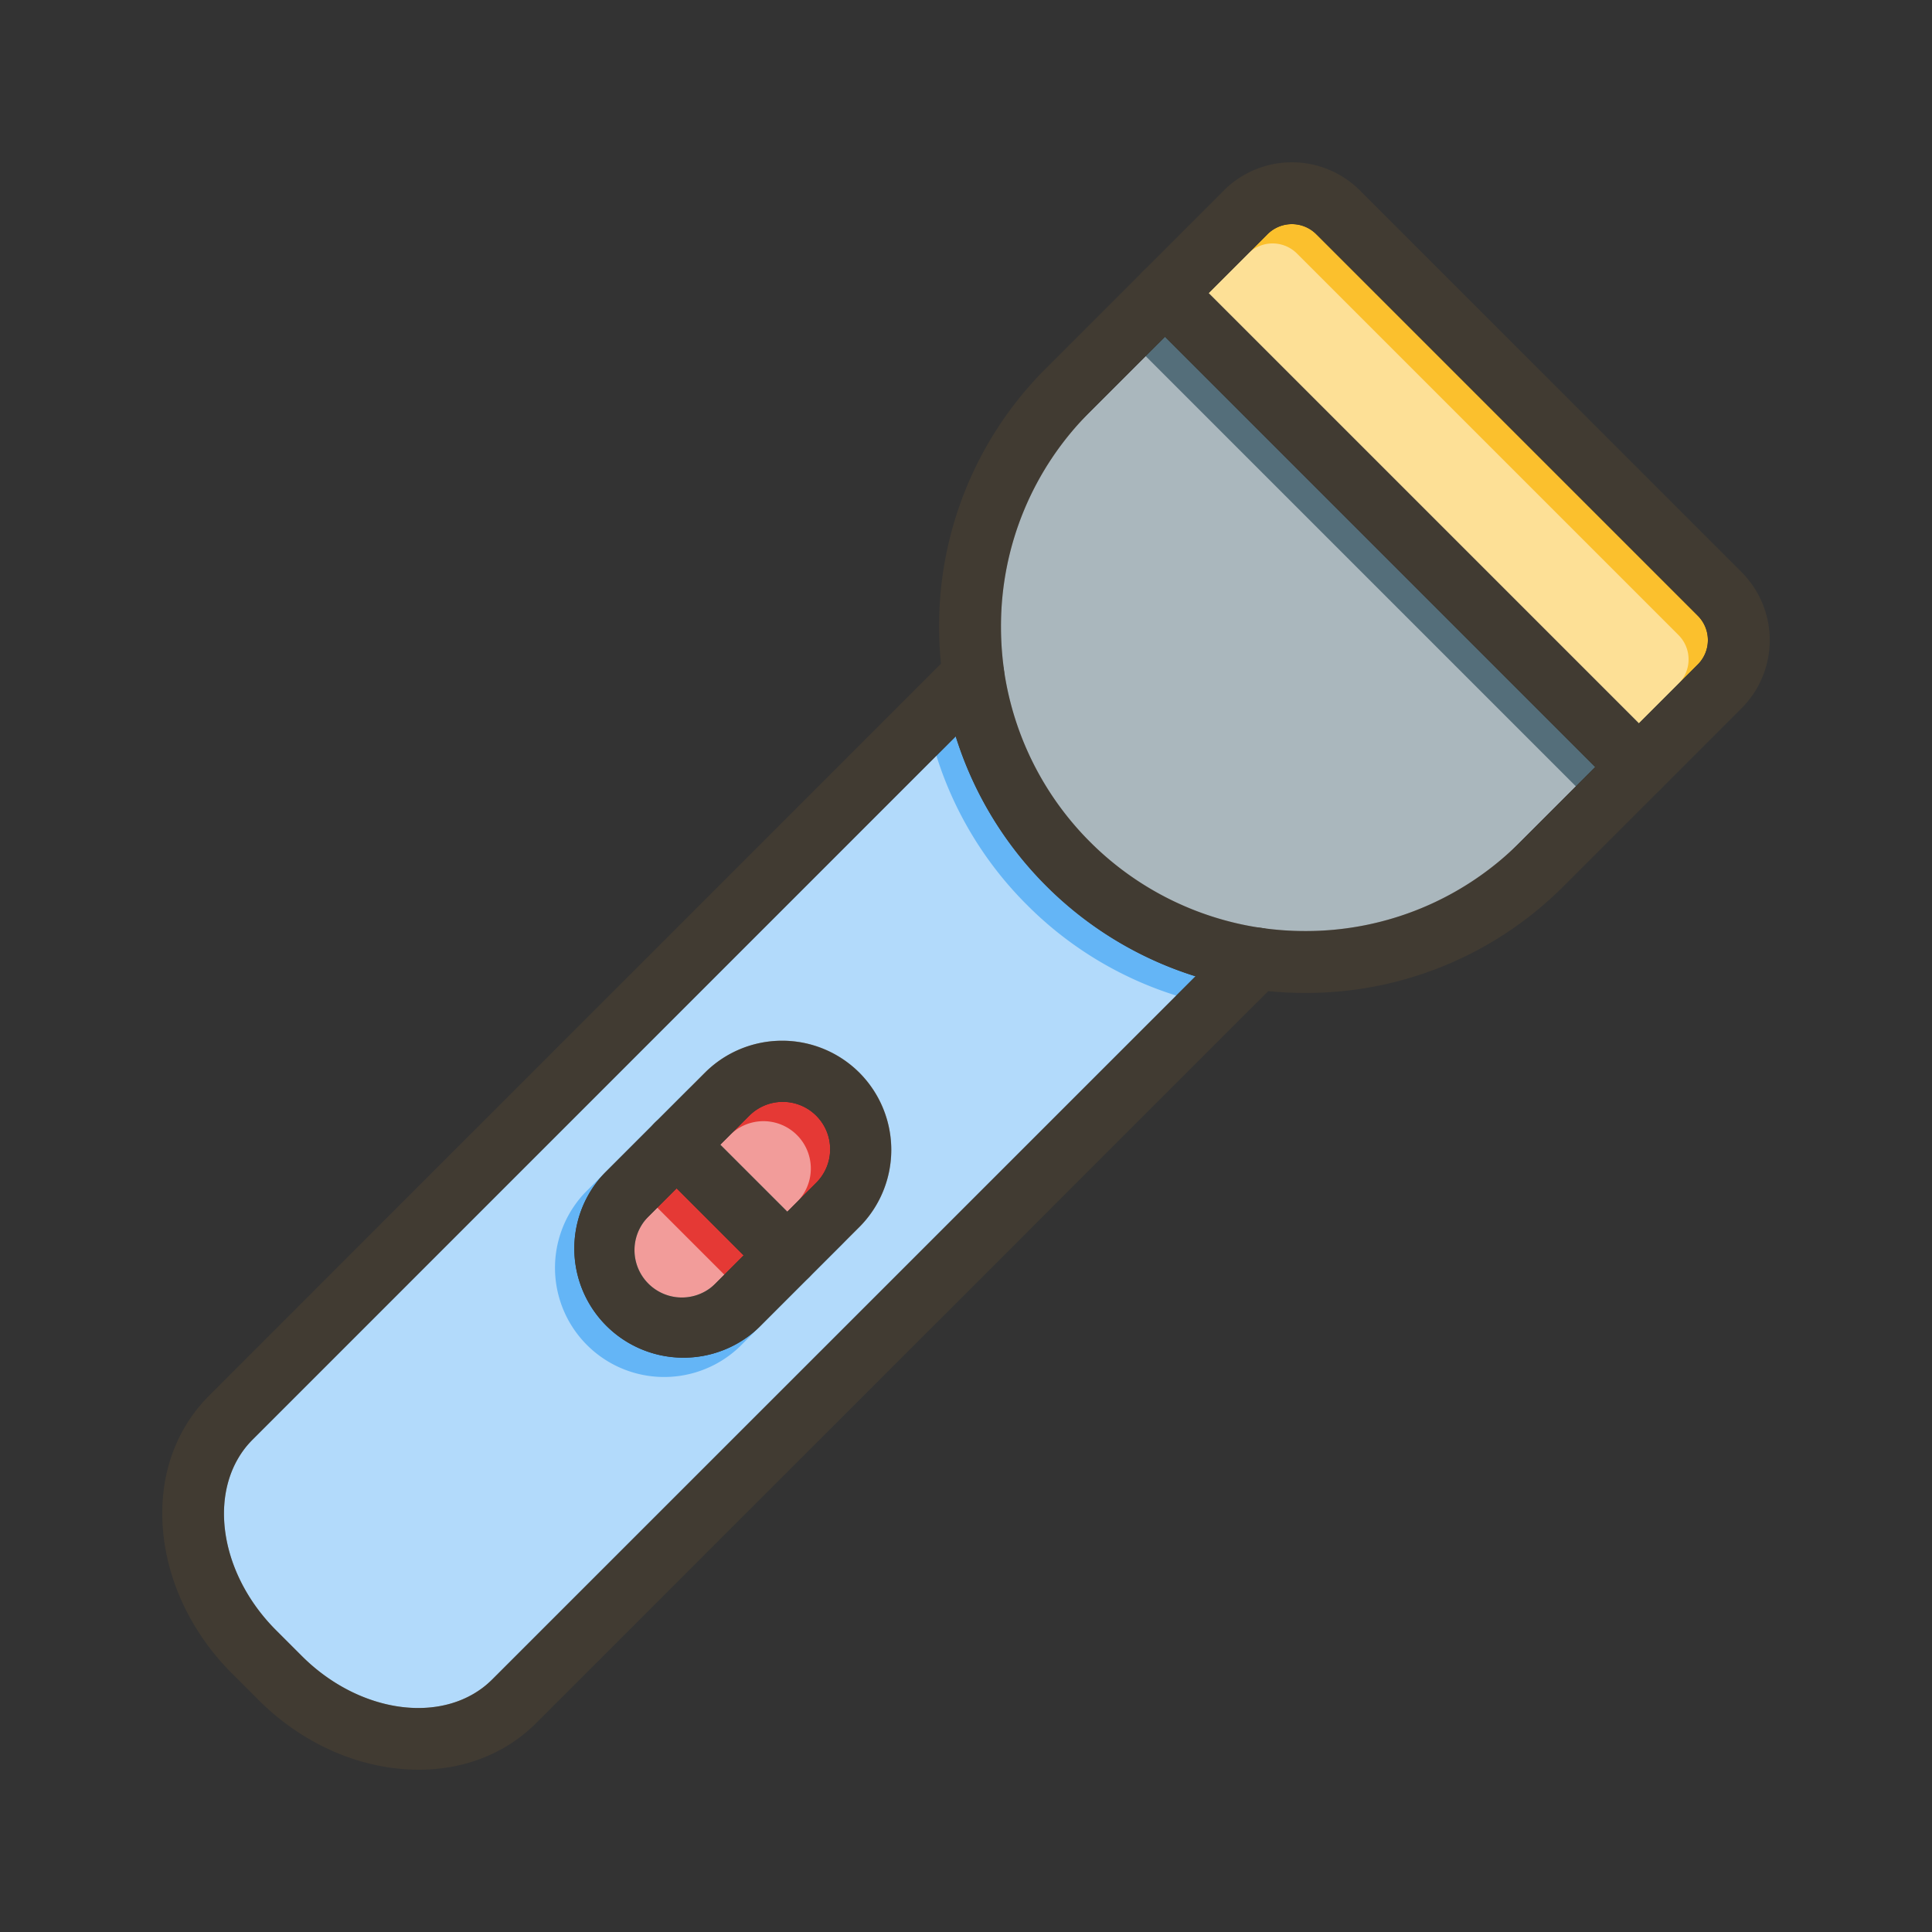 <svg id="Layer_1" viewBox="0 0 1000 1000" xmlns="http://www.w3.org/2000/svg" data-name="Layer 1"><rect x="0" y="0" width="1000" height="1000" fill="#333333" stroke="none"/><path d="m884 331.32a17.76 17.76 0 0 1 -5.22 12.61l-30.48 30.47-222.7-222.7 30.47-30.48a17.85 17.85 0 0 1 25.23 0l197.48 197.48a17.76 17.76 0 0 1 5.22 12.62z" fill="#fbc02d"/><path d="m825.67 397-38.75 38.75a156.44 156.44 0 0 1 -111.35 46.13 158.68 158.68 0 0 1 -21.87-1.5h-.07l-1.4-.2h-.08a157.67 157.67 0 0 1 -132.34-132.33.22.22 0 0 1 0-.08c-.07-.46-.14-.93-.2-1.4 0 0 0-.05 0-.07a158.68 158.68 0 0 1 -1.5-21.87 156.44 156.44 0 0 1 46.13-111.35l38.76-38.75z" fill="#546e7a"/><path d="m541.59 458.41a188.57 188.57 0 0 1 -46.9-77.24l-363.83 363.83c-23.91 23.91-18.51 68.22 12 98.77l13.34 13.34c30.55 30.55 74.86 35.94 98.77 12l363.86-363.8a188.57 188.57 0 0 1 -77.24-46.9zm-96.8 176.72-25.79 25.75a1.8 1.8 0 0 1 -.19.2l-.2.19-25.71 25.73a56.51 56.51 0 0 1 -79.9-79.9l25.75-25.75.19-.2a1.8 1.8 0 0 1 .2-.19l25.75-25.75a56.51 56.51 0 0 1 79.92 79.92z" fill="#64b5f6"/><path d="m422.16 612.51-14.62 14.63-34.68-34.68 14.63-14.62a24.52 24.52 0 1 1 34.67 34.67z" fill="#e53935"/><path d="m384.91 649.77-14.63 14.63a24.52 24.52 0 0 1 -34.68-34.68l14.63-14.63z" fill="#e53935"/><g fill="#fff" opacity=".5"><path d="m874 341.32a17.76 17.76 0 0 1 -5.22 12.61l-30.48 30.47-222.7-222.7 30.47-30.48a17.85 17.85 0 0 1 25.23 0l197.48 197.48a17.76 17.76 0 0 1 5.22 12.62z"/><path d="m815.67 407-38.75 38.75a156.44 156.44 0 0 1 -111.35 46.13 158.68 158.68 0 0 1 -21.87-1.5h-.07l-1.4-.2h-.08a157.67 157.67 0 0 1 -132.34-132.33.22.22 0 0 1 0-.08c-.07-.46-.14-.93-.2-1.4 0 0 0-.05 0-.07a158.68 158.68 0 0 1 -1.5-21.87 156.44 156.44 0 0 1 46.13-111.35l38.76-38.75z"/><path d="m531.59 468.41a188.57 188.57 0 0 1 -46.9-77.24l-363.83 363.83c-23.91 23.91-18.51 68.22 12 98.77l13.34 13.34c30.55 30.55 74.86 35.94 98.77 12l363.86-363.8a188.57 188.57 0 0 1 -77.24-46.9zm-96.8 176.72-25.79 25.75a1.8 1.8 0 0 1 -.19.2l-.2.19-25.71 25.73a56.51 56.51 0 0 1 -79.9-79.9l25.75-25.75.19-.2a1.8 1.8 0 0 1 .2-.19l25.75-25.75a56.51 56.51 0 0 1 79.92 79.92z"/><path d="m412.16 622.51-14.62 14.63-34.68-34.68 14.63-14.62a24.52 24.52 0 1 1 34.67 34.67z"/><path d="m374.91 659.77-14.63 14.63a24.52 24.52 0 0 1 -34.68-34.68l14.63-14.63z"/></g><g fill="#413b32"><path d="m564.22 435.78a156.33 156.33 0 0 1 -44.41-87.93 16 16 0 0 1 -4.62 12.82l-20.5 20.5a190.31 190.31 0 0 0 124.14 124.14l20.5-20.5a16 16 0 0 1 12.82-4.62 156.33 156.33 0 0 1 -87.93-44.41zm337.18-139.7-197.48-197.48a49.83 49.83 0 0 0 -70.48 0l-42 42-49.87 49.87a188.23 188.23 0 0 0 -55.5 134c0 6.43.32 12.82 1 19.13a189 189 0 0 0 169.37 169.4c6.31.63 12.7.95 19.13.95a188.23 188.23 0 0 0 134-55.5l49.87-49.87a1.8 1.8 0 0 0 .2-.19l.19-.2 41.59-41.59a49.83 49.83 0 0 0 0-70.48zm-22.62 47.85-30.48 30.47-61.38 61.38a156.44 156.44 0 0 1 -111.35 46.13 158.68 158.68 0 0 1 -21.87-1.5h-.07l-1.4-.2h-.08a157.67 157.67 0 0 1 -132.34-132.36.22.22 0 0 1 0-.08c-.07-.46-.14-.93-.2-1.4 0 0 0-.05 0-.07a158.68 158.68 0 0 1 -1.5-21.87 156.44 156.44 0 0 1 46.13-111.35l38.76-38.75 22.6-22.63 30.47-30.48a17.85 17.85 0 0 1 25.23 0l197.48 197.48a17.85 17.85 0 0 1 0 25.23zm-314.56 91.85a156.33 156.33 0 0 1 -44.41-87.93 16 16 0 0 1 -4.62 12.82l-20.5 20.5a190.31 190.31 0 0 0 124.14 124.14l20.5-20.5a16 16 0 0 1 12.82-4.62 156.33 156.33 0 0 1 -87.93-44.41z"/><path d="m859.81 408.15-.19.2a1.8 1.8 0 0 1 -.2.19 16 16 0 0 1 -22.43-.19l-245.34-245.35a16 16 0 0 1 -.19-22.43 1.8 1.8 0 0 1 .19-.2l.2-.19a16 16 0 0 1 22.43.19l11.32 11.33 222.7 222.7 11.32 11.32a16 16 0 0 1 .19 22.43z"/><path d="m662 507.44-5.56 5.56-378.81 378.76c-15.81 15.82-37.15 24.24-60.87 24.24q-5 0-10.23-.51c-26.6-2.64-52.5-15.34-72.92-35.77l-13.34-13.34c-20.43-20.38-33.13-46.31-35.77-72.91-2.75-27.79 5.68-53 23.74-71.1l378.76-378.81 5.52-5.52a16 16 0 0 1 27 8.26s0 .05 0 .07c.06.47.13.94.2 1.4a.22.22 0 0 0 0 .08 16 16 0 0 1 -4.62 12.82l-384.24 384.33c-23.91 23.91-18.51 68.22 12 98.77l13.34 13.34c30.55 30.55 74.86 35.94 98.77 12l384.36-384.3a16 16 0 0 1 12.82-4.62h.08l1.4.2h.07a16 16 0 0 1 8.26 27z"/><path d="m444.79 555.21a56.57 56.57 0 0 0 -79.92 0l-51.87 51.89a56.51 56.51 0 0 0 79.9 79.9l25.75-25.75.2-.19a1.8 1.8 0 0 0 .19-.2l25.75-25.75a56.57 56.57 0 0 0 0-79.9zm-22.63 57.3-14.62 14.63-22.63 22.63-14.63 14.63a24.52 24.52 0 0 1 -34.68-34.68l37.26-37.26 14.63-14.62a24.52 24.52 0 1 1 34.67 34.67z"/><path d="m419 660.88a1.8 1.8 0 0 1 -.19.2l-.2.19a16 16 0 0 1 -22.43-.19l-57.3-57.3a16 16 0 0 1 -.19-22.43l.19-.2a1.8 1.8 0 0 1 .2-.19 16 16 0 0 1 22.43.19l11.31 11.31 34.68 34.68 11.31 11.31a16 16 0 0 1 .19 22.43z"/></g></svg>